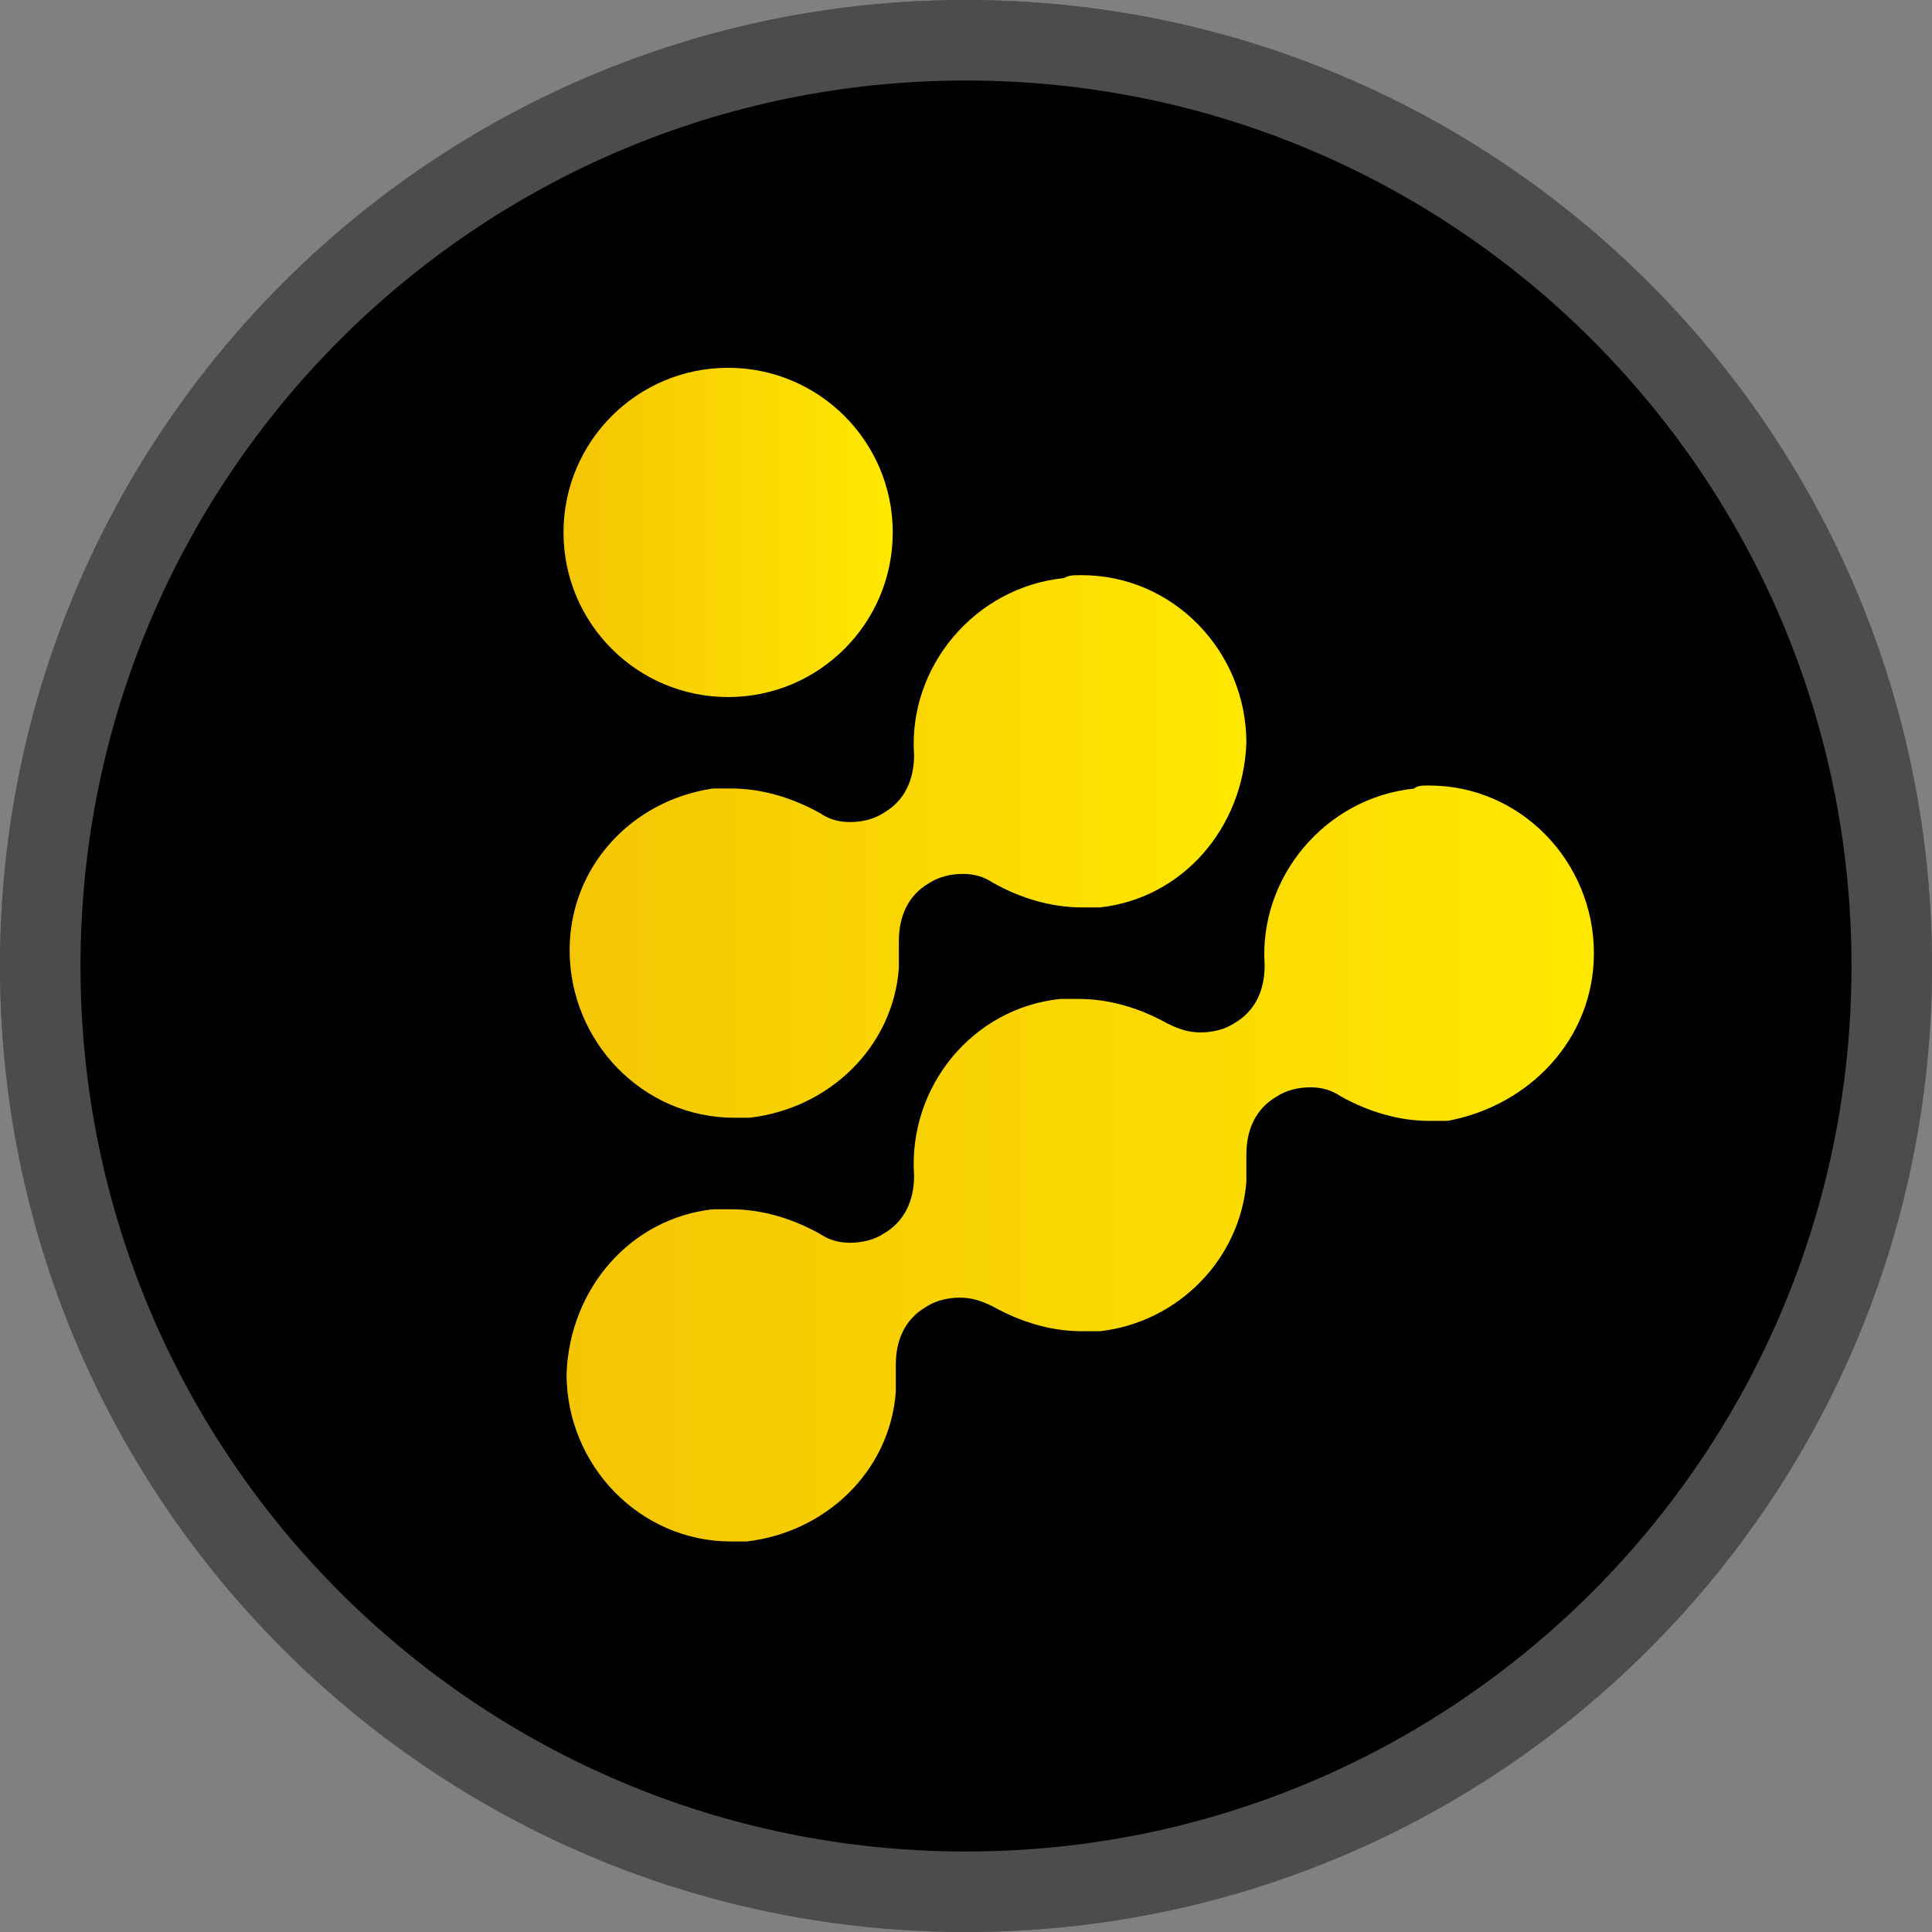 <svg xmlns="http://www.w3.org/2000/svg" width="24" height="24" viewBox="0 0 24 24" fill="none">
  <rect x="0" y="0" width="24" height="24" fill="#808080" stroke="none"/>
  <path fill-rule="evenodd" clip-rule="evenodd" d="M0 12C0 5.373 5.373 0 12 0C18.627 0 24 5.373 24 12C24 18.627 18.627 24 12 24C5.373 24 0 18.627 0 12Z" fill="black"/>
  <path d="M23.5 12C23.5 18.351 18.351 23.5 12 23.5C5.649 23.5 0.5 18.351 0.5 12C0.5 5.649 5.649 0.5 12 0.5C18.351 0.5 23.5 5.649 23.5 12Z" stroke="white" stroke-opacity="0.3"/>
  <path d="M17.566 9.796C16.468 9.909 15.634 10.894 15.71 11.992C15.71 12.295 15.597 12.56 15.331 12.712C15.218 12.787 15.066 12.825 14.915 12.825C14.763 12.825 14.65 12.787 14.498 12.712C14.157 12.522 13.779 12.409 13.4 12.409C13.324 12.409 13.248 12.409 13.173 12.409C12.075 12.522 11.279 13.507 11.355 14.605C11.355 14.908 11.241 15.173 10.976 15.325C10.863 15.4 10.711 15.438 10.56 15.438C10.408 15.438 10.295 15.4 10.181 15.325C9.84 15.135 9.462 15.022 9.083 15.022C9.007 15.022 8.931 15.022 8.856 15.022C7.833 15.135 7.076 16.006 7.038 17.067C7.038 18.203 7.947 19.149 9.083 19.149C9.159 19.149 9.234 19.149 9.272 19.149C10.257 19.036 11.052 18.279 11.128 17.294C11.128 17.18 11.128 17.067 11.128 16.953C11.128 16.65 11.241 16.385 11.507 16.233C11.62 16.158 11.772 16.12 11.923 16.12C12.075 16.12 12.188 16.158 12.34 16.233C12.681 16.423 13.059 16.537 13.438 16.537C13.514 16.537 13.589 16.537 13.665 16.537C14.65 16.423 15.407 15.628 15.483 14.681C15.483 14.567 15.483 14.454 15.483 14.34C15.483 14.037 15.597 13.772 15.862 13.62C15.975 13.545 16.127 13.507 16.278 13.507C16.43 13.507 16.543 13.545 16.657 13.62C16.998 13.81 17.376 13.924 17.755 13.924C17.831 13.924 17.907 13.924 17.982 13.924C19.005 13.734 19.8 12.901 19.8 11.841C19.8 10.705 18.891 9.758 17.755 9.758C17.679 9.758 17.604 9.758 17.566 9.796Z" fill="url(#paint0_linear)"/>
  <path d="M13.211 7.182C12.112 7.296 11.279 8.281 11.355 9.379C11.355 9.682 11.241 9.947 10.976 10.098C10.863 10.174 10.711 10.212 10.56 10.212C10.408 10.212 10.295 10.174 10.181 10.098C9.84 9.909 9.462 9.795 9.083 9.795C9.007 9.795 8.931 9.795 8.856 9.795C7.833 9.947 7.076 10.78 7.076 11.803C7.076 12.939 7.985 13.885 9.121 13.885C9.196 13.885 9.272 13.885 9.31 13.885C10.295 13.772 11.09 13.014 11.166 12.03C11.166 11.916 11.166 11.803 11.166 11.689C11.166 11.386 11.279 11.121 11.544 10.969C11.658 10.894 11.809 10.856 11.961 10.856C12.112 10.856 12.226 10.894 12.34 10.969C12.681 11.159 13.059 11.272 13.438 11.272C13.514 11.272 13.589 11.272 13.665 11.272C14.688 11.159 15.445 10.288 15.483 9.227C15.483 8.091 14.574 7.145 13.438 7.145C13.324 7.145 13.286 7.145 13.211 7.182Z" fill="url(#paint1_linear)"/>
  <path d="M9.045 8.659C10.174 8.659 11.09 7.744 11.09 6.614C11.09 5.485 10.174 4.569 9.045 4.569C7.916 4.569 7 5.485 7 6.614C7 7.744 7.916 8.659 9.045 8.659Z" fill="url(#paint2_linear)"/>
  <defs>
    <linearGradient id="paint0_linear" x1="7.038" y1="14.454" x2="19.8" y2="14.454" gradientUnits="userSpaceOnUse">
      <stop stop-color="#F4C503" offset="0%"/>
      <stop offset="1" stop-color="#FFE800"/>
    </linearGradient>
    <linearGradient id="paint1_linear" x1="7.076" y1="10.515" x2="15.483" y2="10.515" gradientUnits="userSpaceOnUse">
      <stop stop-color="#F4C503" offset="0%"/>
      <stop offset="1" stop-color="#FFE800"/>
    </linearGradient>
    <linearGradient id="paint2_linear" x1="7" y1="6.614" x2="11.09" y2="6.614" gradientUnits="userSpaceOnUse">
      <stop stop-color="#F4C503" offset="0%"/>
      <stop offset="1" stop-color="#FFE800"/>
    </linearGradient>
  </defs>
</svg>
